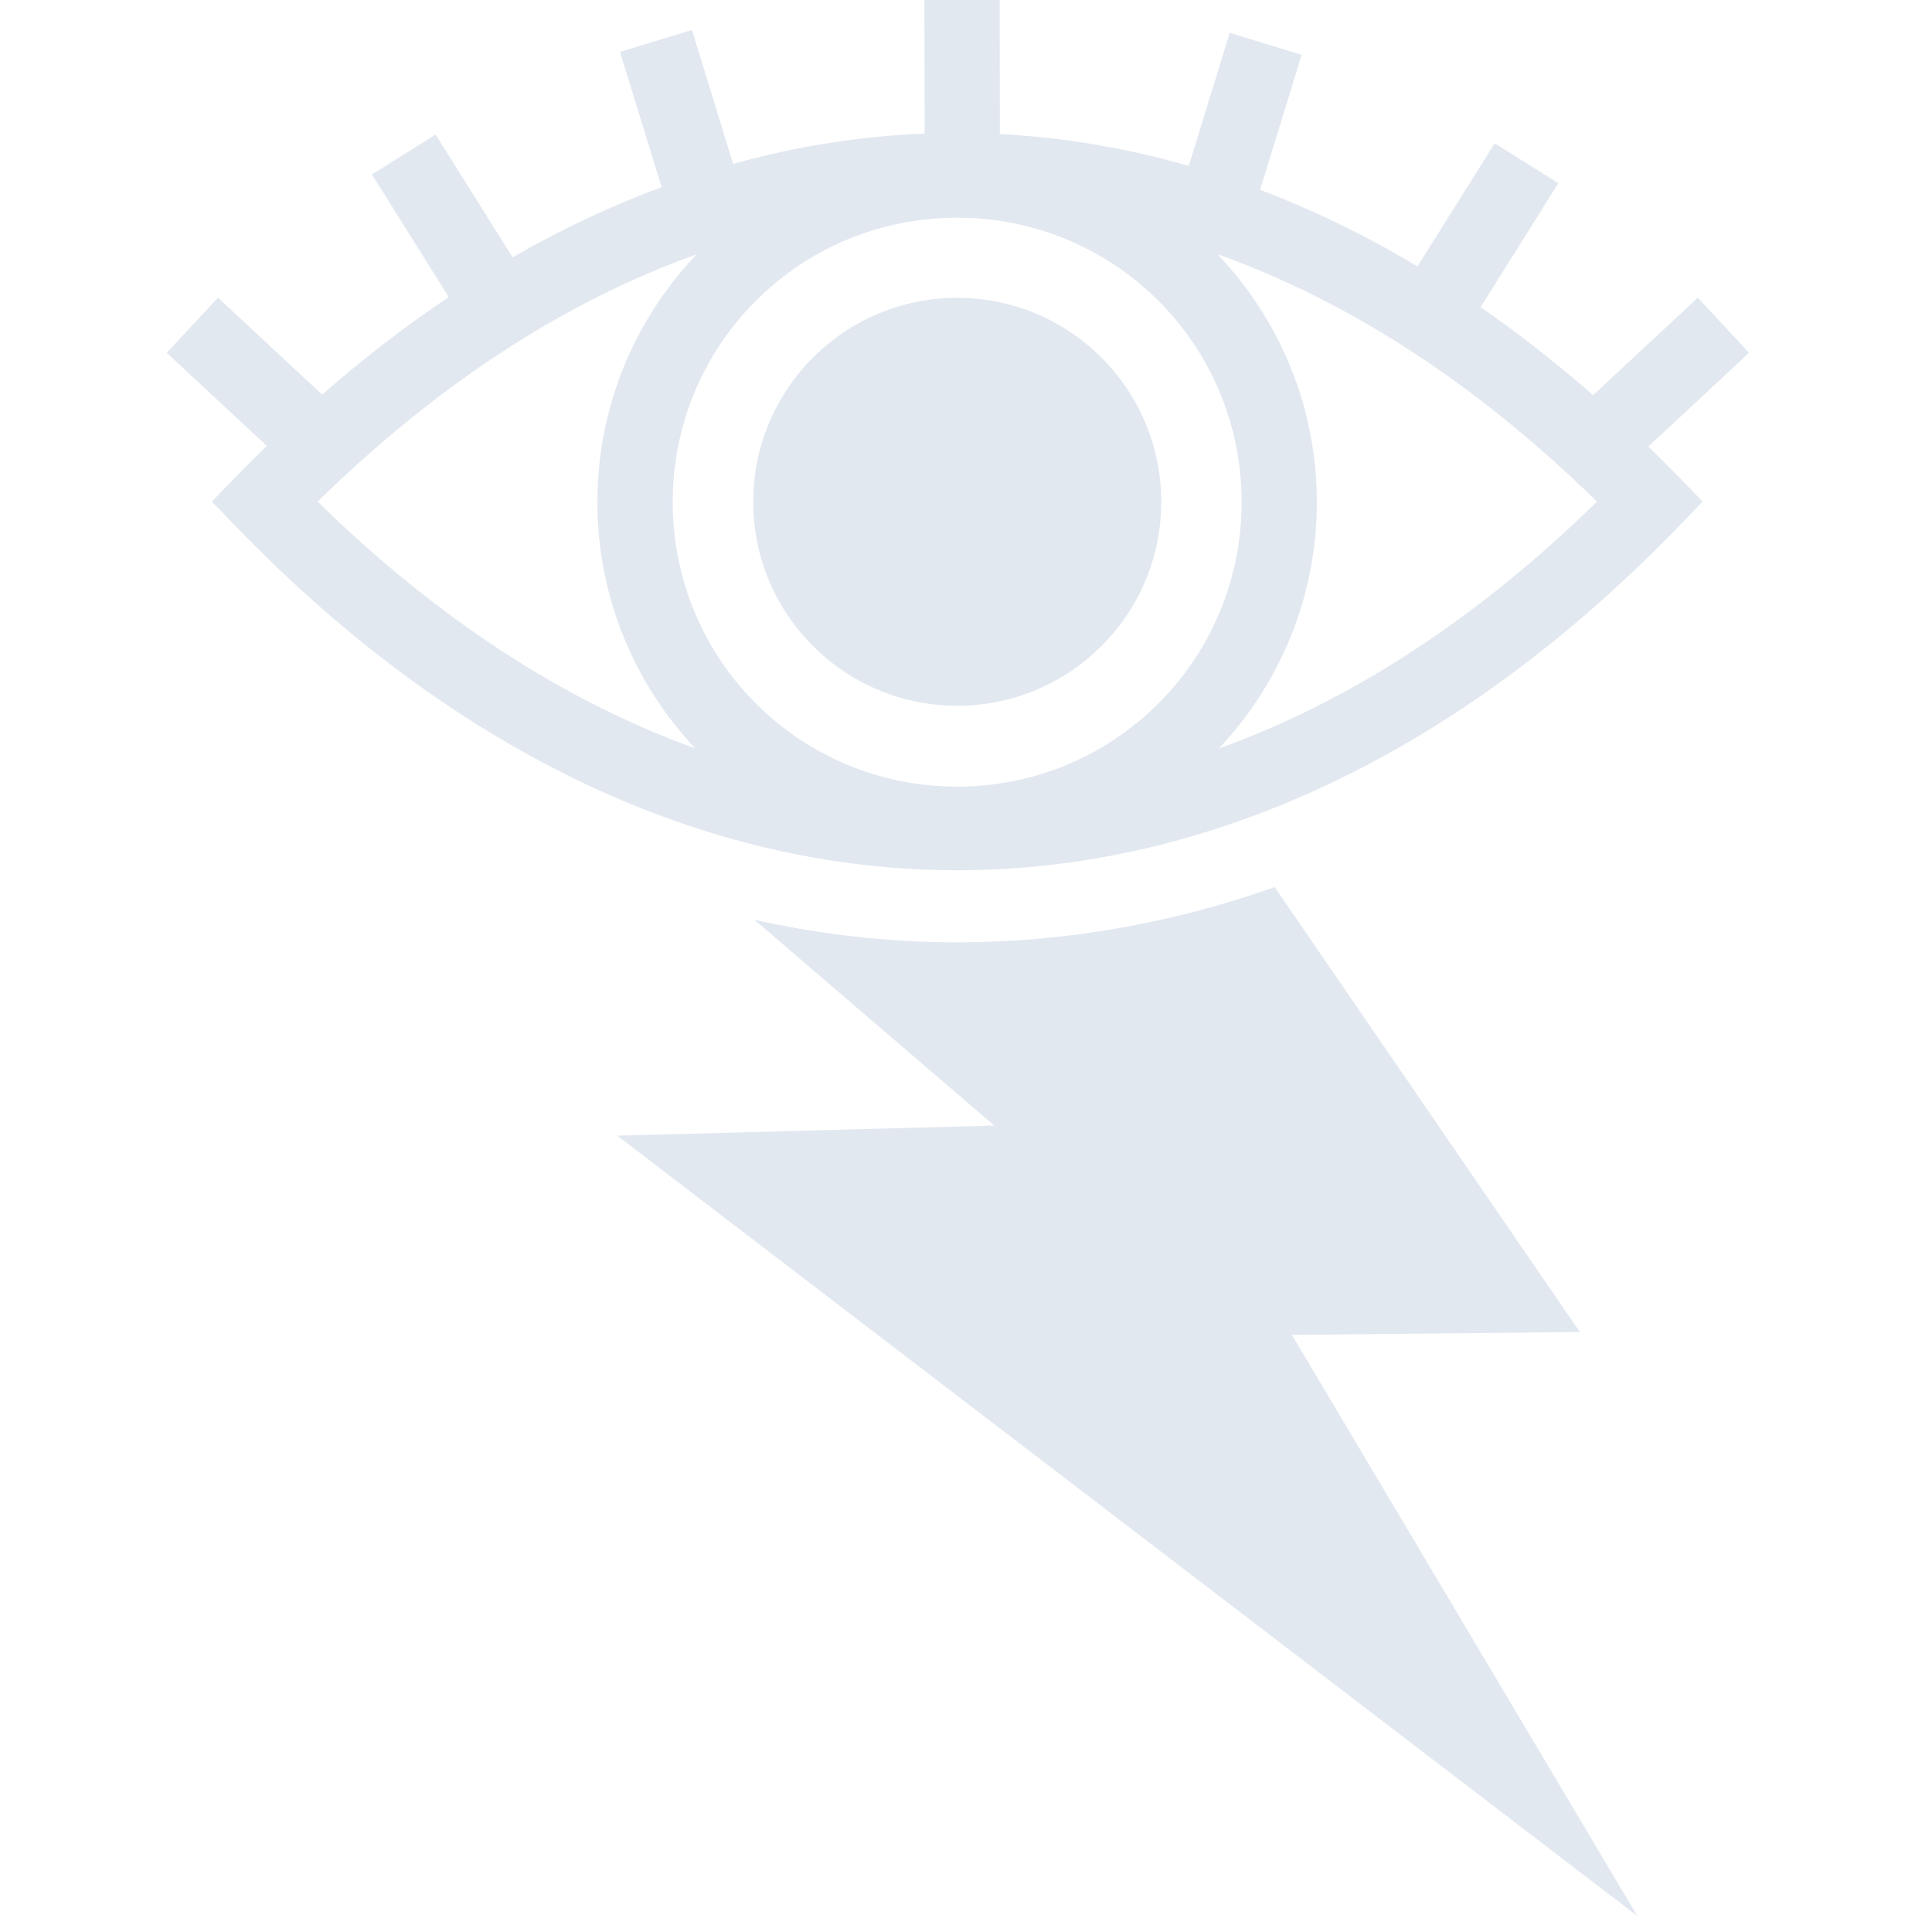 <?xml version="1.0" encoding="UTF-8" standalone="no"?>
<!DOCTYPE svg PUBLIC "-//W3C//DTD SVG 1.1//EN" "http://www.w3.org/Graphics/SVG/1.1/DTD/svg11.dtd">
<svg width="100%" height="100%" viewBox="0 0 24 24" version="1.1" xmlns="http://www.w3.org/2000/svg" xmlns:xlink="http://www.w3.org/1999/xlink" xml:space="preserve" xmlns:serif="http://www.serif.com/" style="fill-rule:evenodd;clip-rule:evenodd;stroke-linejoin:round;stroke-miterlimit:2;">
    <g transform="matrix(0.05,0,0,0.05,-0.637,-0.808)">
        <path d="M261.094,16.03L242.406,16.062L242.469,49.344C226.519,49.984 210.615,52.489 194.874,56.874L184.654,23.594L166.78,29.062L177.125,62.656C164.629,67.292 152.258,73.096 140.095,80.094L120.969,49.594L105.155,59.5L124.218,89.97C113.538,97.12 103.058,105.19 92.778,114.188L66.907,90.124L54.157,103.812L79.032,126.936C76.567,129.342 74.095,131.766 71.658,134.28L65.378,140.78L71.658,147.28C126.125,203.513 188.166,232.377 250.564,232.375C312.964,232.373 374.994,203.505 429.471,147.281L435.751,140.781L429.471,134.281C427.091,131.826 424.689,129.446 422.281,127.095L447.281,103.815L434.564,90.125L408.532,114.345C399.382,106.321 390.07,99.03 380.596,92.47L399.908,61.688L384.096,51.75L364.908,82.344C352.085,74.679 339.02,68.337 325.814,63.314L336.127,29.781L318.252,24.313L308.096,57.376C292.583,52.909 276.886,50.294 261.158,49.47L261.096,16.03L261.094,16.03ZM250.53,70.25C289.677,70.25 321.22,101.76 321.22,140.906C321.22,180.052 289.677,211.594 250.53,211.594C211.385,211.594 179.875,180.052 179.875,140.906C179.875,101.761 211.385,70.25 250.531,70.25L250.53,70.25ZM315.22,79.313C347.597,90.877 379.38,111.268 409.5,140.781C379.485,170.183 347.817,190.538 315.562,202.126C330.642,186.116 339.906,164.564 339.906,140.906C339.906,117.068 330.506,95.361 315.219,79.313L315.22,79.313ZM185.812,79.343C170.542,95.388 161.156,117.083 161.156,140.906C161.156,164.546 170.406,186.086 185.469,202.094C153.251,190.498 121.632,170.15 91.655,140.781C121.747,111.307 153.478,90.918 185.811,79.345L185.812,79.343ZM250.562,90.156C222.572,90.156 199.875,112.852 199.875,140.844C199.875,168.834 222.571,191.5 250.563,191.5C278.553,191.5 301.25,168.833 301.25,140.844C301.25,112.852 278.554,90.156 250.562,90.156ZM329.437,236.562C303.553,245.679 277.067,250.282 250.562,250.282C233.709,250.282 216.872,248.385 200.187,244.687L259.781,295.812L166.095,298.312L419.53,492.188L333.72,347.813L405.25,347.095L329.437,236.565L329.437,236.562Z" style="fill:rgb(226,232,240);fill-rule:nonzero;"/>
    </g>
</svg>
